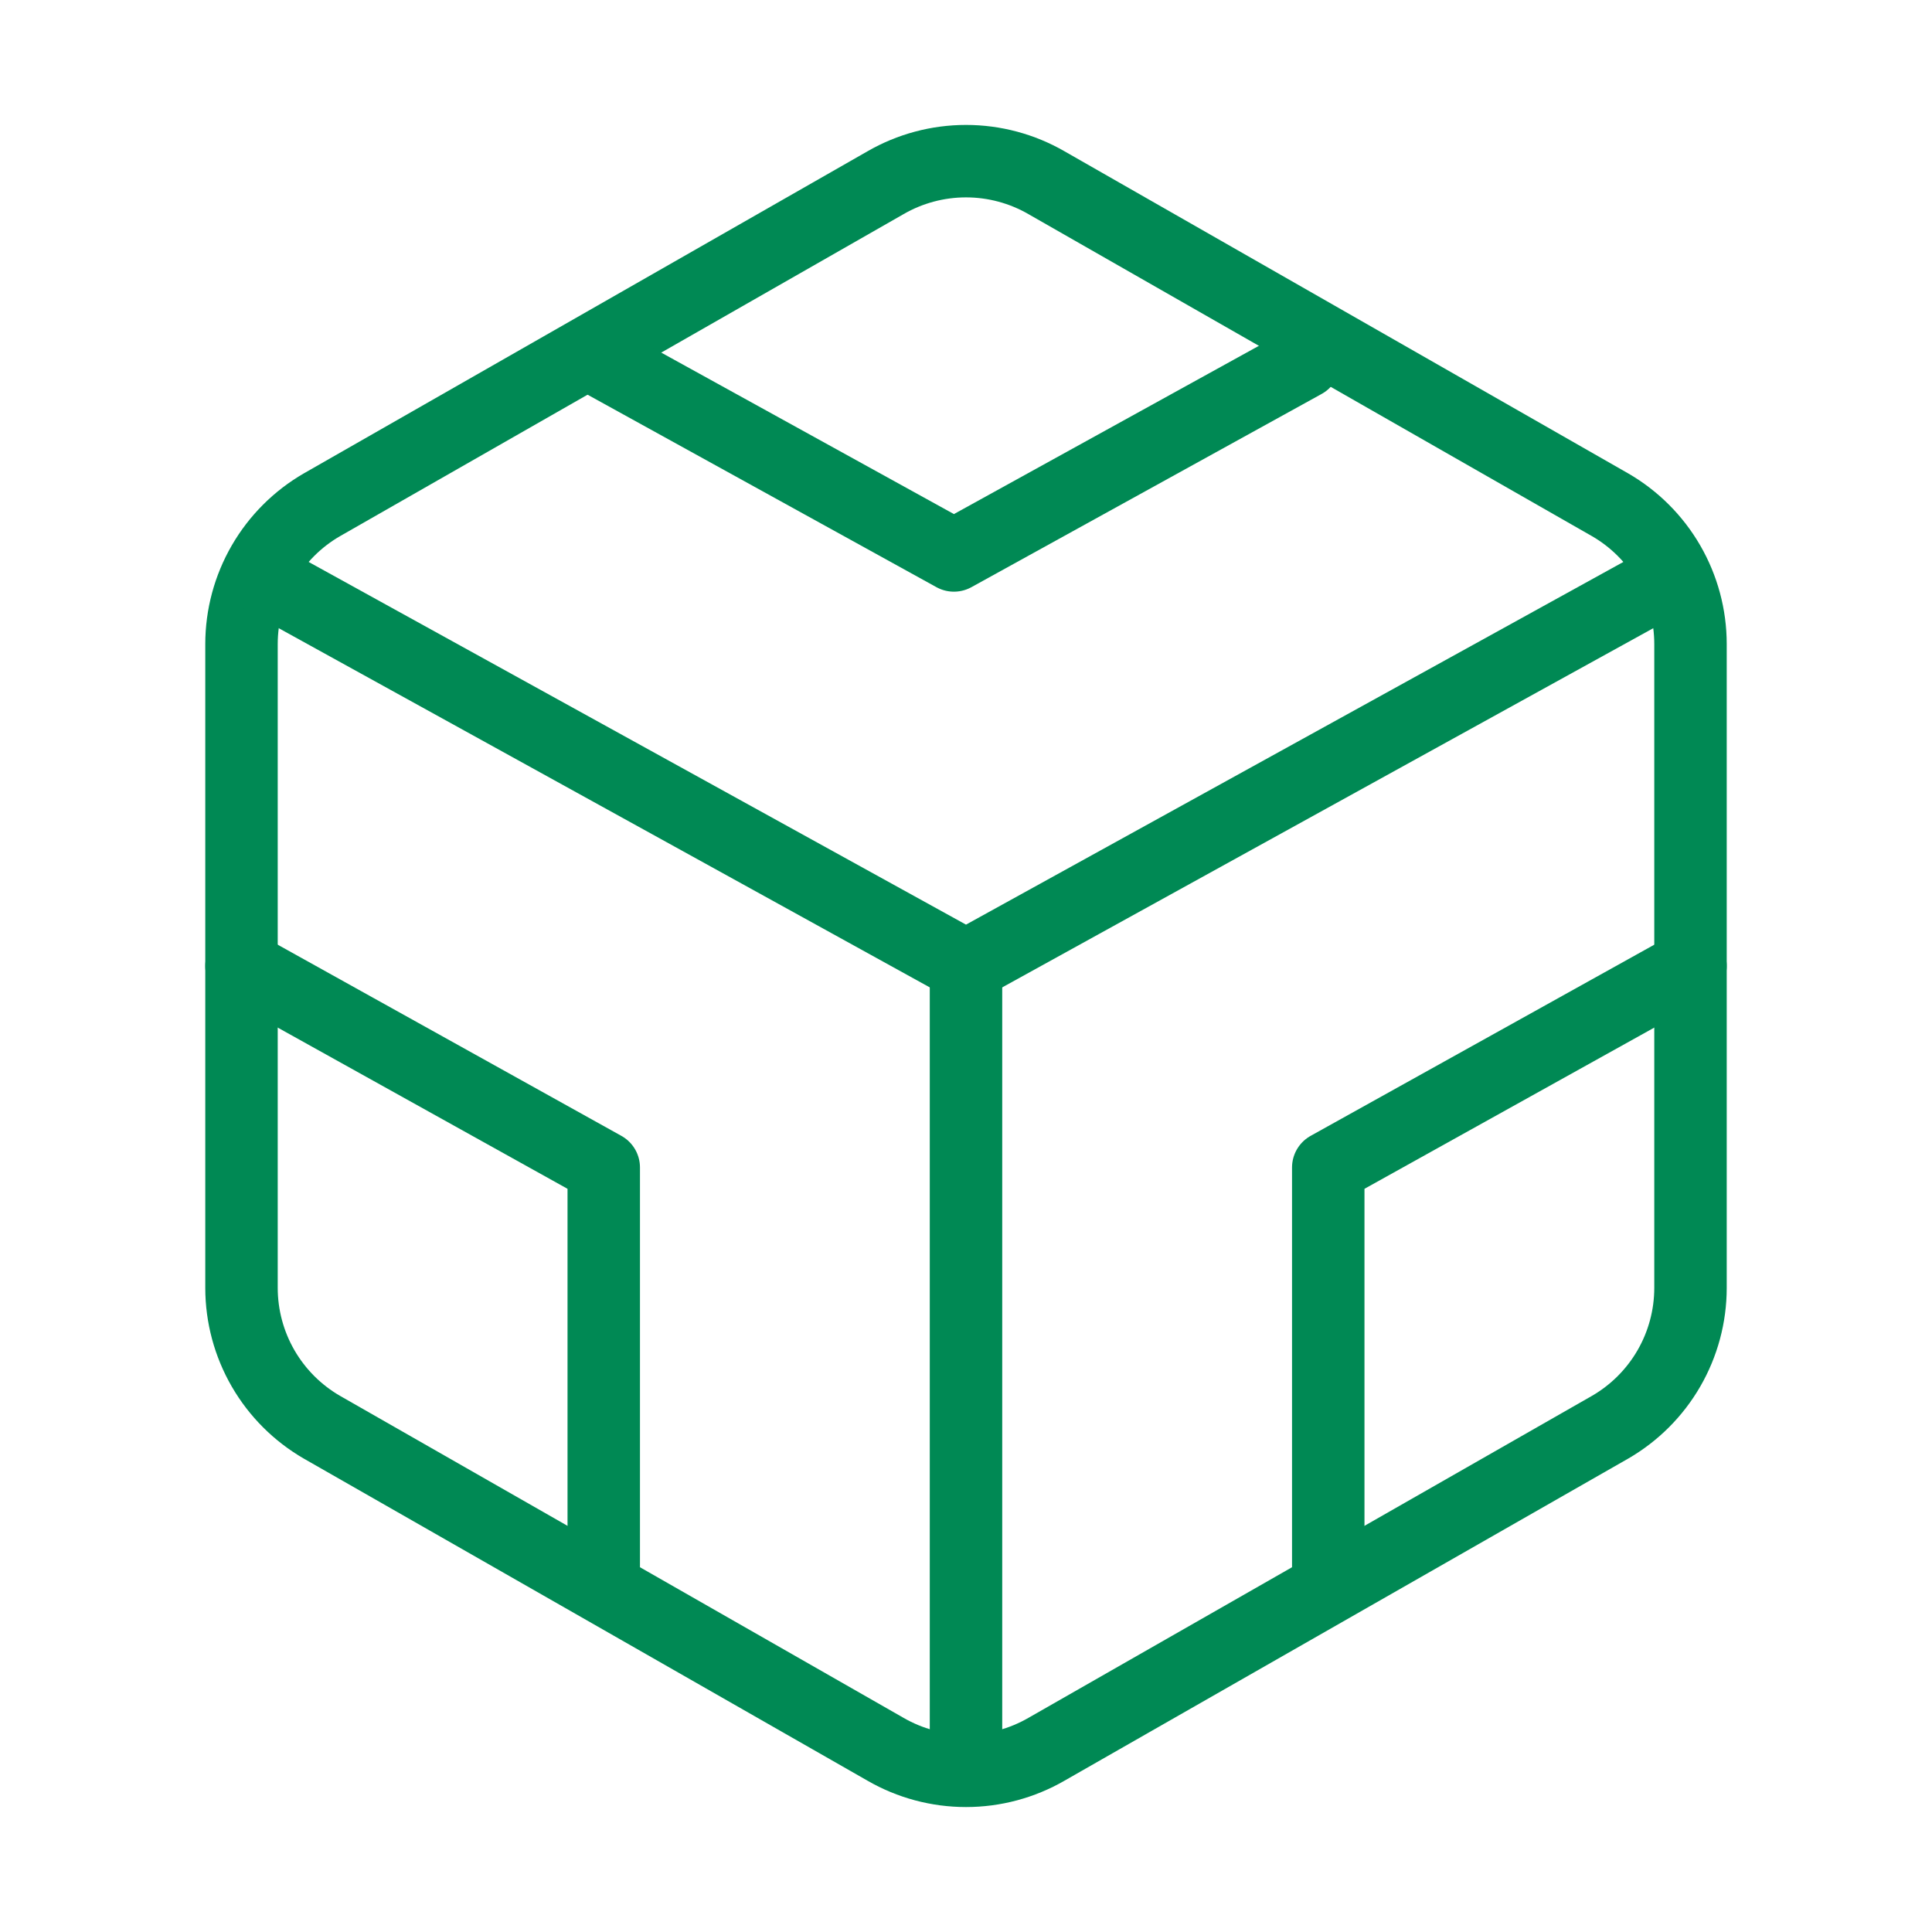 <svg width="80" height="80" viewBox="0 0 80 80" fill="none" xmlns="http://www.w3.org/2000/svg">
<path d="M70 53.333V26.666C69.999 25.497 69.69 24.349 69.105 23.337C68.52 22.325 67.679 21.484 66.667 20.9L43.333 7.566C42.32 6.981 41.17 6.673 40 6.673C38.83 6.673 37.68 6.981 36.667 7.566L13.333 20.9C12.321 21.484 11.48 22.325 10.895 23.337C10.31 24.349 10.001 25.497 10 26.666V53.333C10.001 54.502 10.31 55.651 10.895 56.663C11.48 57.675 12.321 58.515 13.333 59.1L36.667 72.433C37.68 73.018 38.83 73.326 40 73.326C41.17 73.326 42.32 73.018 43.333 72.433L66.667 59.1C67.679 58.515 68.52 57.675 69.105 56.663C69.69 55.651 69.999 54.502 70 53.333Z" stroke="#008954" stroke-width="3" stroke-linecap="round" stroke-linejoin="round"/>
<path d="M25 15L39.5 23L54 15" stroke="#008954" stroke-width="3" stroke-linecap="round" stroke-linejoin="round"/>
<path d="M25 65V48.344L10 40" stroke="#008954" stroke-width="3" stroke-linecap="round" stroke-linejoin="round"/>
<path d="M70 40L55 48.344V65" stroke="#008954" stroke-width="3" stroke-linecap="round" stroke-linejoin="round"/>
<path d="M11 24L40 40L69 24" stroke="#008954" stroke-width="3" stroke-linecap="round" stroke-linejoin="round"/>
<path d="M40 73V40" stroke="#008954" stroke-width="3" stroke-linecap="round" stroke-linejoin="round"/>
</svg>
